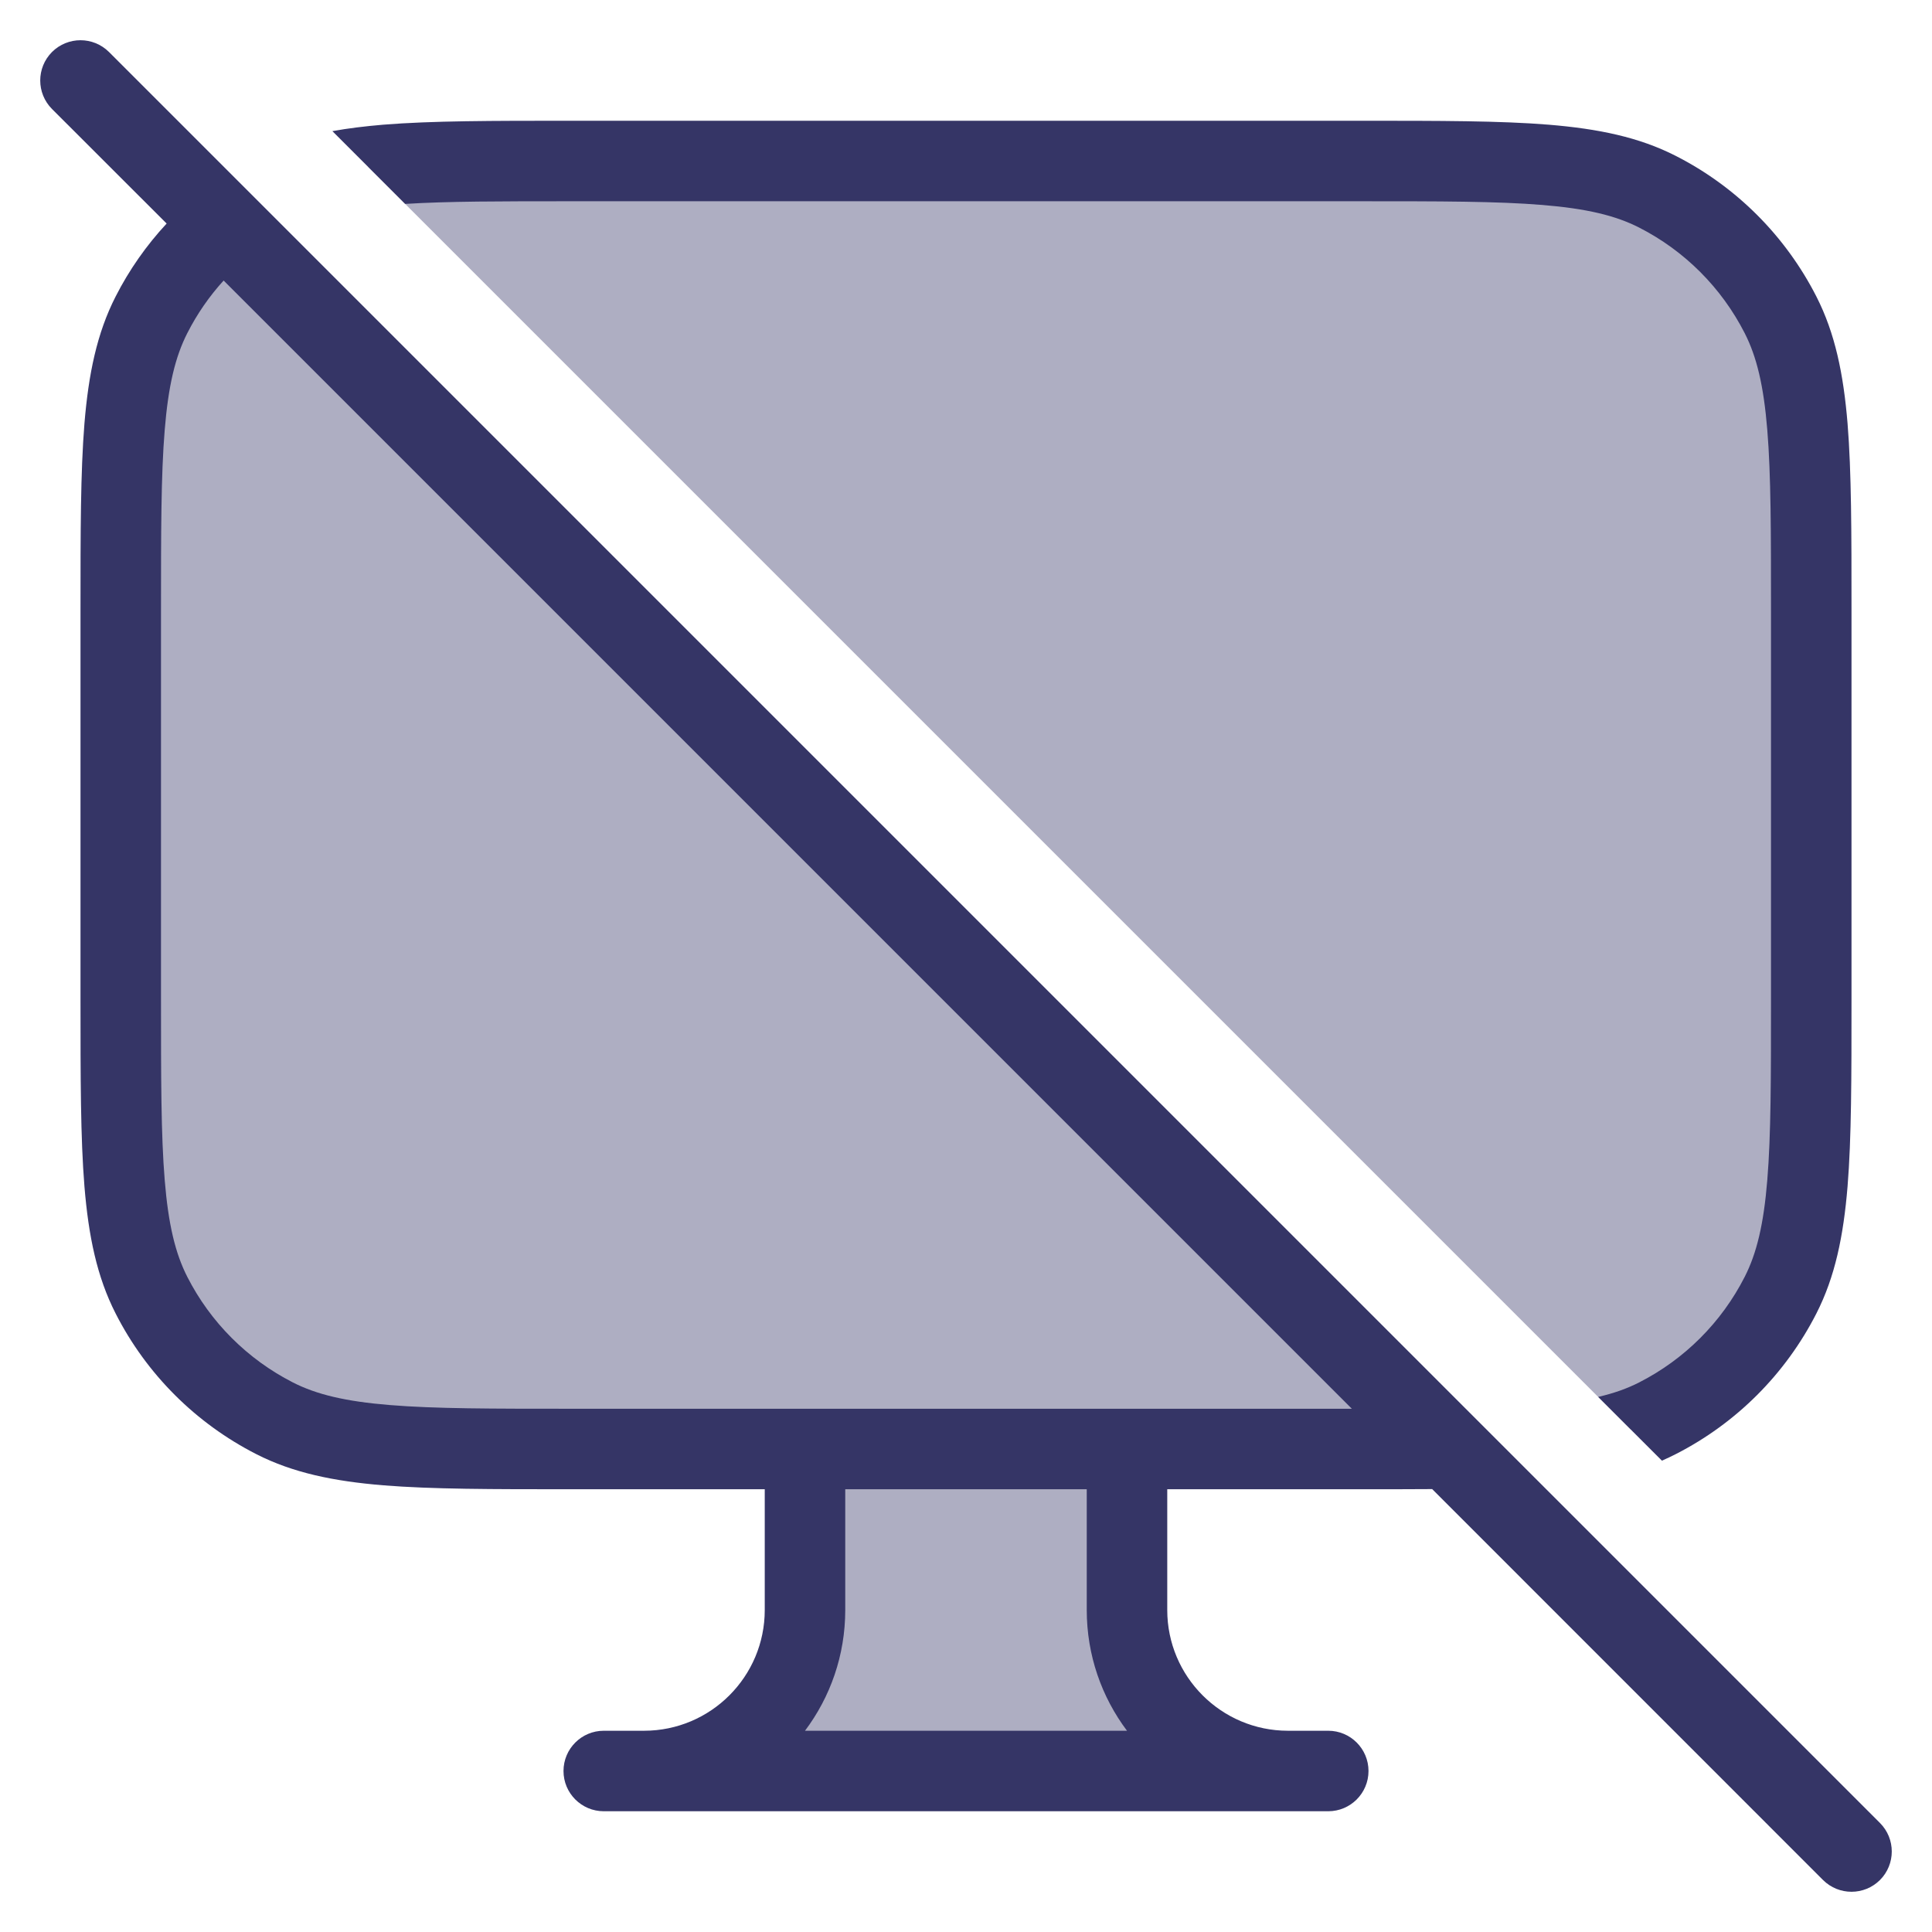 <svg width="24" height="24" viewBox="0 0 24 24" fill="none" xmlns="http://www.w3.org/2000/svg">
<g clip-path="url(#clip0_9001_281970)">
<g opacity="0.4">
<path d="M1.881 3.911C2.103 3.475 2.413 3.093 2.788 2.788L17.997 17.997C17.669 18 17.305 18 16.9 18H14V20C14 21.105 14.895 22 16 22H8C9.105 22 10 21.105 10 20V18H7.1C5.14 18 4.16 18 3.411 17.619C2.752 17.283 2.217 16.747 1.881 16.089C1.5 15.34 1.5 14.36 1.5 12.4V7.6C1.5 5.64 1.5 4.66 1.881 3.911Z" fill="#353566"/>
<path d="M20.589 17.619C20.484 17.672 20.374 17.718 20.258 17.758L4.57 2.07C5.188 2 5.986 2 7.1 2H16.9C18.86 2 19.84 2 20.589 2.381C21.247 2.717 21.783 3.252 22.119 3.911C22.5 4.66 22.5 5.64 22.5 7.6V12.4C22.5 14.36 22.5 15.34 22.119 16.089C21.783 16.747 21.247 17.283 20.589 17.619Z" fill="#353566"/>
</g>
<path fill-rule="evenodd" clip-rule="evenodd" d="M1.354 0.646C1.158 0.451 0.842 0.451 0.646 0.646C0.451 0.842 0.451 1.158 0.646 1.354L2.07 2.777C1.819 3.047 1.605 3.352 1.436 3.684C1.203 4.141 1.1 4.646 1.049 5.26C1 5.865 1 6.616 1 7.578V12.422C1 13.383 1 14.136 1.049 14.739C1.1 15.354 1.203 15.859 1.436 16.316C1.819 17.069 2.431 17.68 3.184 18.064C3.641 18.297 4.146 18.4 4.76 18.451C5.365 18.5 6.116 18.5 7.078 18.5H9.5V20C9.5 20.828 8.828 21.5 8 21.5H7.5C7.224 21.5 7 21.724 7 22C7 22.276 7.224 22.5 7.5 22.5H16.5C16.776 22.5 17 22.276 17 22C17 21.724 16.776 21.5 16.5 21.5H16C15.172 21.5 14.5 20.828 14.5 20V18.5H16.922C17.233 18.5 17.522 18.5 17.791 18.498L22.646 23.354C22.842 23.549 23.158 23.549 23.354 23.354C23.549 23.158 23.549 22.842 23.354 22.646L1.354 0.646ZM16.793 17.5L2.778 3.485C2.6 3.68 2.448 3.9 2.327 4.138C2.178 4.43 2.091 4.789 2.046 5.342C2 5.9 2 6.612 2 7.6V12.4C2 13.388 2 14.1 2.046 14.658C2.091 15.211 2.178 15.57 2.327 15.862C2.615 16.427 3.074 16.885 3.638 17.173C3.93 17.322 4.289 17.409 4.842 17.454C5.4 17.5 6.112 17.5 7.1 17.5H16.793ZM10.5 20V18.5H13.5V20C13.5 20.563 13.686 21.082 14 21.5H10C10.314 21.082 10.5 20.563 10.5 20Z" fill="#353566"/>
<path d="M19.853 17.353C20.051 17.307 20.215 17.248 20.362 17.173C20.927 16.885 21.385 16.427 21.673 15.862C21.822 15.57 21.909 15.211 21.954 14.658C22 14.1 22 13.388 22 12.4V7.6C22 6.612 22 5.9 21.954 5.342C21.909 4.789 21.822 4.43 21.673 4.138C21.385 3.574 20.927 3.115 20.362 2.827C20.07 2.678 19.711 2.591 19.158 2.546C18.599 2.5 17.888 2.5 16.9 2.5H7.1C6.221 2.5 5.561 2.5 5.033 2.533L4.129 1.629C4.327 1.593 4.537 1.568 4.76 1.549C5.365 1.5 6.116 1.5 7.078 1.5H16.922C17.884 1.5 18.636 1.5 19.239 1.549C19.854 1.6 20.359 1.703 20.816 1.936C21.569 2.319 22.18 2.931 22.564 3.684C22.797 4.141 22.9 4.646 22.951 5.26C23 5.865 23 6.616 23 7.578V12.422C23 13.383 23 14.136 22.951 14.739C22.9 15.354 22.797 15.859 22.564 16.316C22.18 17.069 21.569 17.68 20.816 18.064C20.76 18.093 20.702 18.119 20.645 18.145L19.853 17.353Z" fill="#353566"/>
</g>
<defs>
<clipPath id="clip0_9001_281970">
<rect width="24" height="24" fill="white"/>
</clipPath>
</defs>
</svg>
